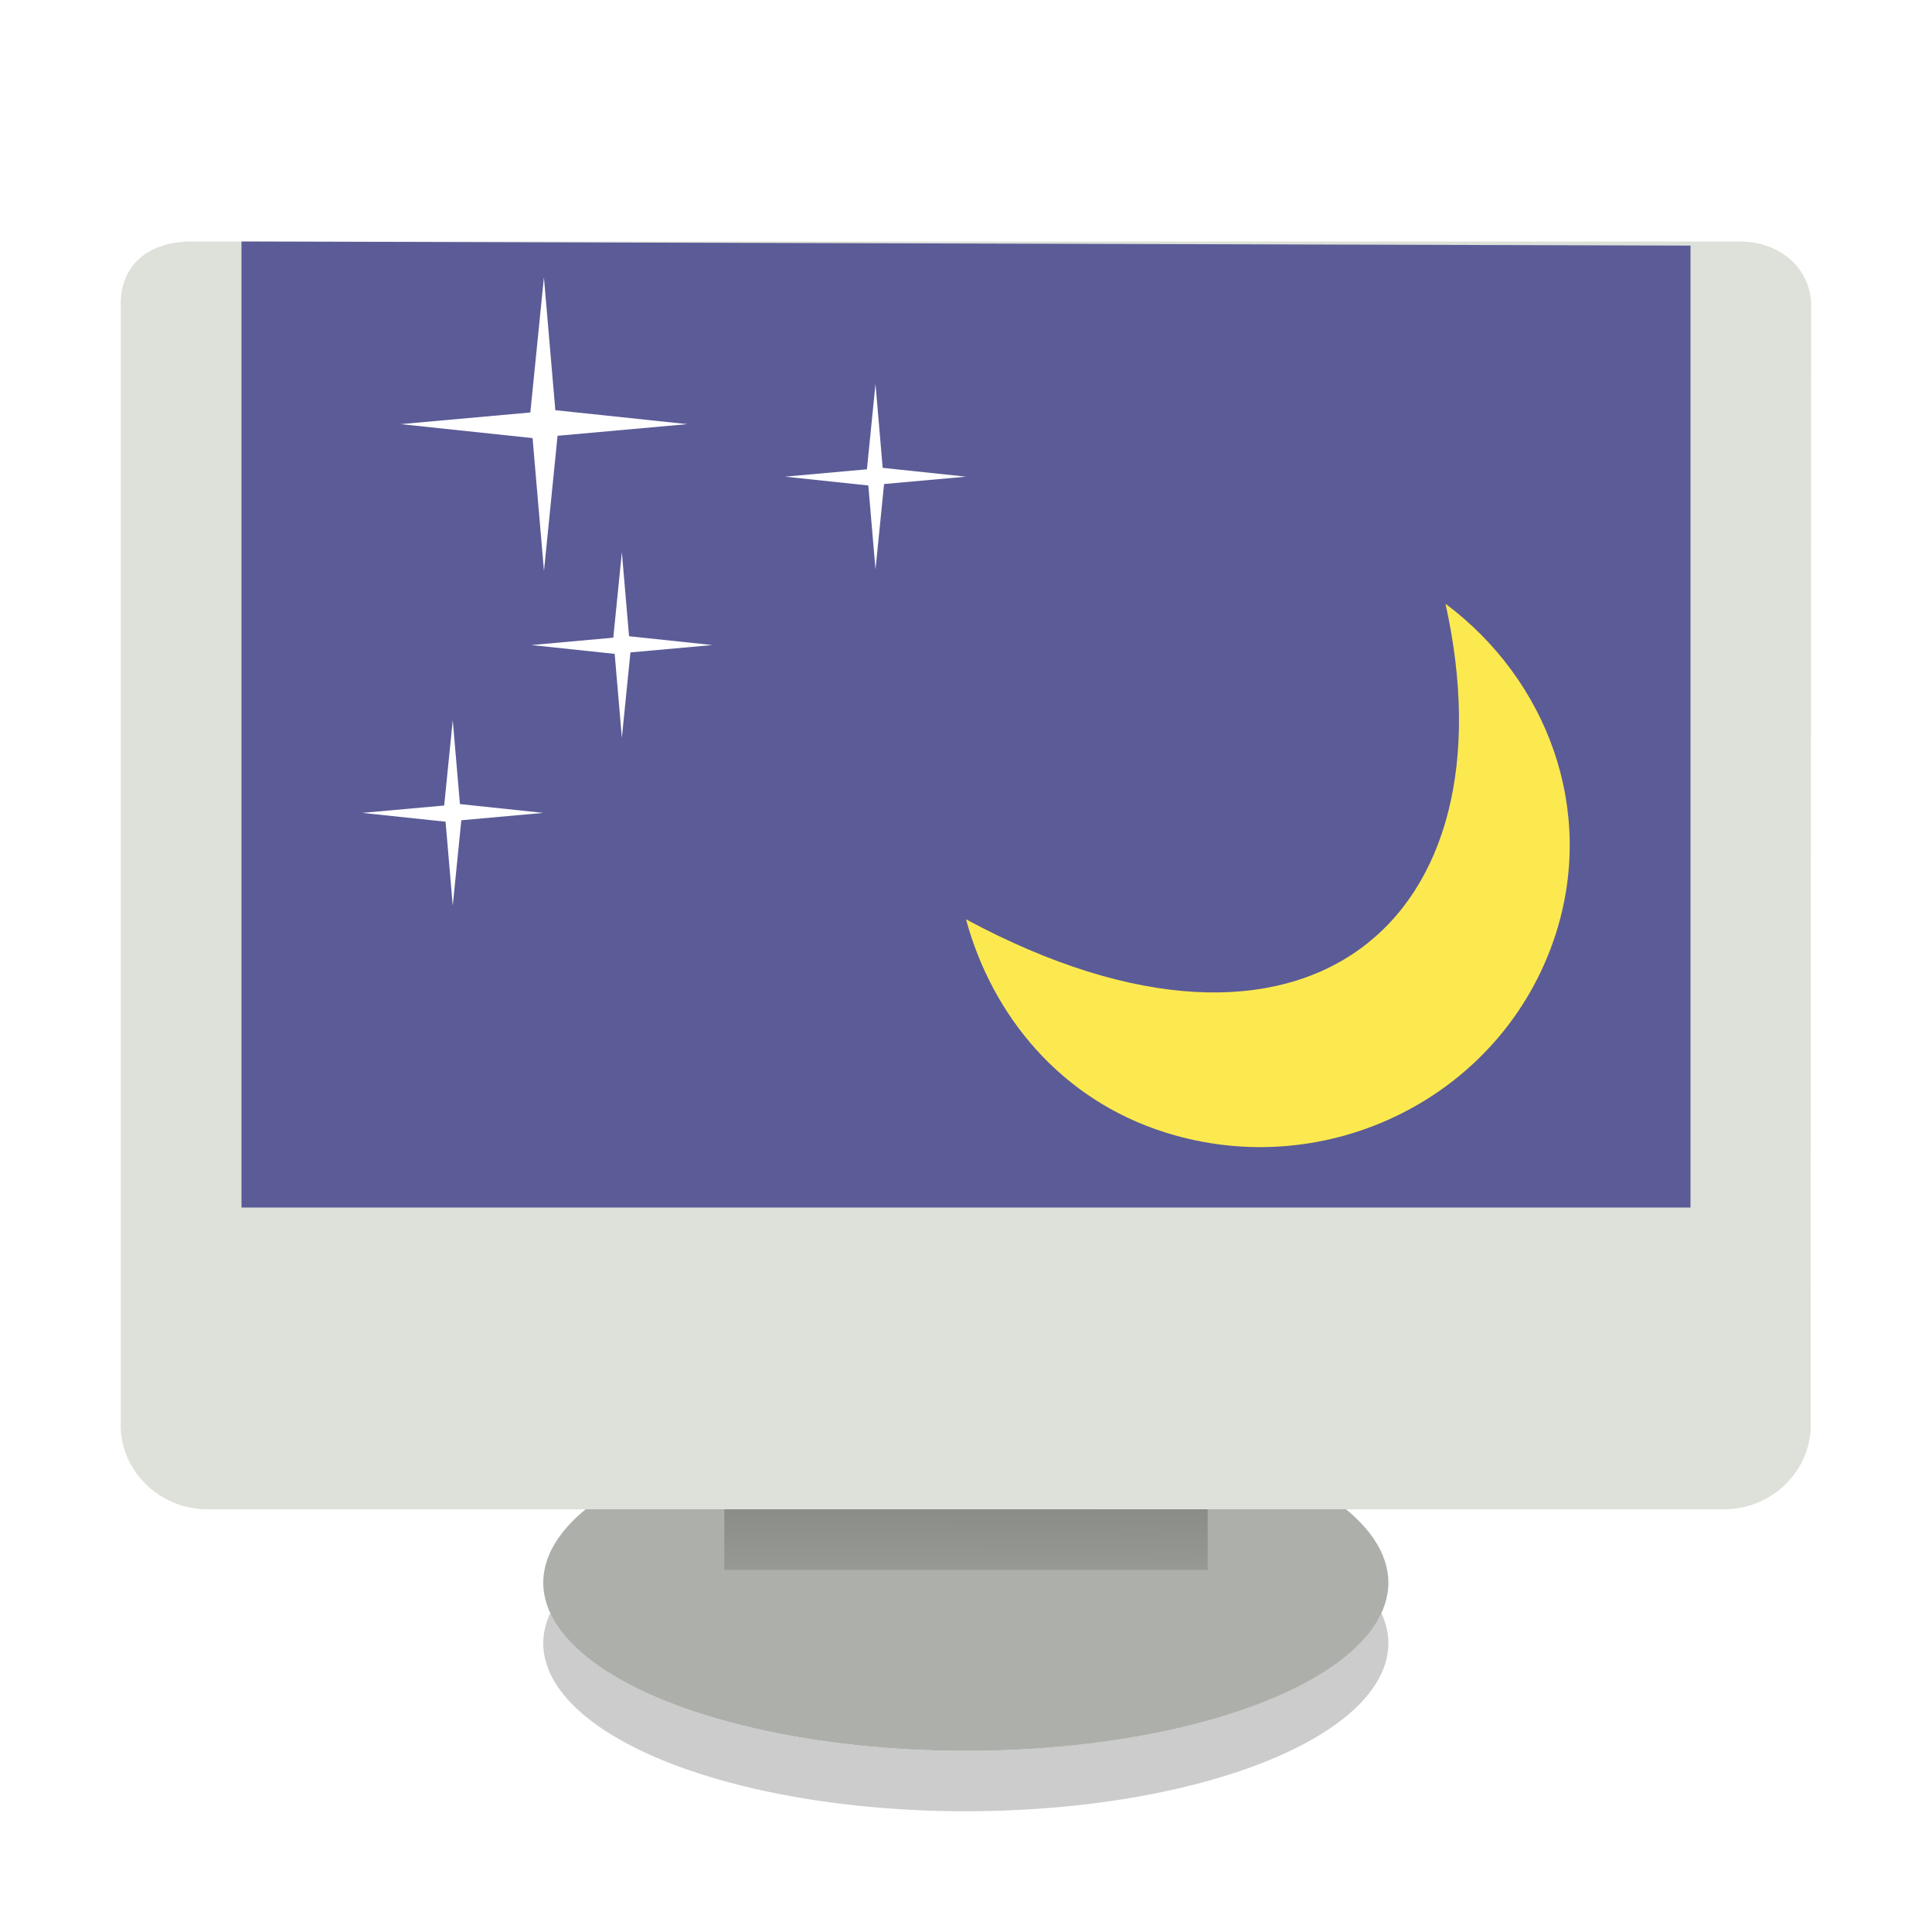 <svg width="32" height="32" version="1" xmlns="http://www.w3.org/2000/svg" xmlns:xlink="http://www.w3.org/1999/xlink">
<defs>
<linearGradient id="linearGradient2707" x1="12.207" x2="12.128" y1="53.535" y2="64.893" gradientTransform="matrix(1.607 0 0 .703 -3.463 -16.695)" gradientUnits="userSpaceOnUse">
<stop stop-color="#585956" offset="0"/>
<stop stop-color="#bbbeb8" offset="1"/>
</linearGradient>
<filter id="filter988" color-interpolation-filters="sRGB">
<feFlood flood-color="rgb(0,0,0)" flood-opacity=".2" result="flood"/>
<feComposite in="flood" in2="SourceGraphic" operator="in" result="composite1"/>
<feGaussianBlur in="composite1" result="blur"/>
<feOffset dx="0" dy="1" result="offset"/>
<feComposite in="SourceGraphic" in2="offset" result="fbSourceGraphic"/>
<feColorMatrix in="fbSourceGraphic" result="fbSourceGraphicAlpha" values="0 0 0 -1 0 0 0 0 -1 0 0 0 0 -1 0 0 0 0 1 0"/>
<feFlood flood-color="rgb(255,255,255)" flood-opacity=".102" in="fbSourceGraphic" result="flood"/>
<feComposite in="flood" in2="fbSourceGraphic" operator="in" result="composite1"/>
<feGaussianBlur in="composite1" result="blur"/>
<feOffset dx="0" dy="1" result="offset"/>
<feComposite in="fbSourceGraphic" in2="offset" result="composite2"/>
</filter>
<linearGradient id="linearGradient1010" x1="12.207" x2="12.128" y1="53.535" y2="64.893" gradientTransform="matrix(1.607 0 0 .703 -3.463 -16.695)" gradientUnits="userSpaceOnUse" xlink:href="#linearGradient2707"/>
</defs>
<g stroke-width="1.841">
<path d="m22.877 26.711a6.999 2.786 0 0 1-6.881 2.289 6.999 2.786 0 0 1-6.881-2.283 6.999 2.786 0 0 0-0.117 0.496 6.999 2.786 0 0 0 6.998 2.787 6.999 2.786 0 0 0 7-2.787 6.999 2.786 0 0 0-0.119-0.502z" color="#000000" fill-opacity=".2" fill-rule="evenodd"/>
<ellipse cx="15.997" cy="26.214" rx="6.999" ry="2.786" color="#000000" fill="#adb0aa" fill-rule="evenodd"/>
<ellipse cx="15.997" cy="25.577" rx="6.316" ry="2.306" color="#000000" fill="none"/>
</g>
<g fill-rule="evenodd">
<rect x="12" y="22.502" width="8" height="3.498" color="#000000" fill="url(#linearGradient2707)" stroke-width="1.87"/>
<path d="m3.18 2c-0.791 0-1.179 0.454-1.179 1.014v18.521c-0.041 0.809 0.636 1.463 1.427 1.463h25.135c0.791 0 1.468-0.654 1.427-1.463l0.008-18.521c-0.03-0.592-0.534-1.014-1.179-1.014h-25.642z" color="#000000" fill="#dde1d9" filter="url(#filter988)" stroke-width="1.75"/>
<path d="m4 4-3.43e-5 16h24v-15.932z" fill="#5b5b97" stroke-width="1.746"/>
</g>
<path d="m23.942 10c1.158 5.231-2.282 8.269-7.942 5.227 0.435 1.601 1.573 2.984 3.297 3.529 2.698 0.853 5.591-0.604 6.46-3.253 0.685-2.089-0.132-4.245-1.815-5.503z" color="#000000" fill="#fce94f" stroke-width="1.681"/>
<g fill="#fff">
<path d="m11.383 7.025-2.148 0.193-0.225 2.239-0.189-2.201-2.185-0.231 2.148-0.193 0.225-2.239 0.189 2.201z" color="#000000" stroke-width=".715"/>
<g stroke-width=".452">
<path d="m16 7.895-1.357 0.122-0.142 1.414-0.119-1.39-1.38-0.146 1.357-0.122 0.142-1.414 0.119 1.39z" color="#000000"/>
<path d="m11.799 10.684-1.357 0.122-0.142 1.414-0.119-1.39-1.38-0.146 1.357-0.122 0.142-1.414 0.119 1.39z" color="#000000"/>
<path d="m8.998 13.464-1.357 0.122-0.142 1.414-0.119-1.39-1.38-0.146 1.357-0.122 0.142-1.414 0.119 1.39z" color="#000000"/>
</g>
</g>
<path d="m12 25v1h8v-1z" color="#000000" fill="url(#linearGradient1010)" fill-rule="evenodd" stroke-width="1.87"/>
</svg>
